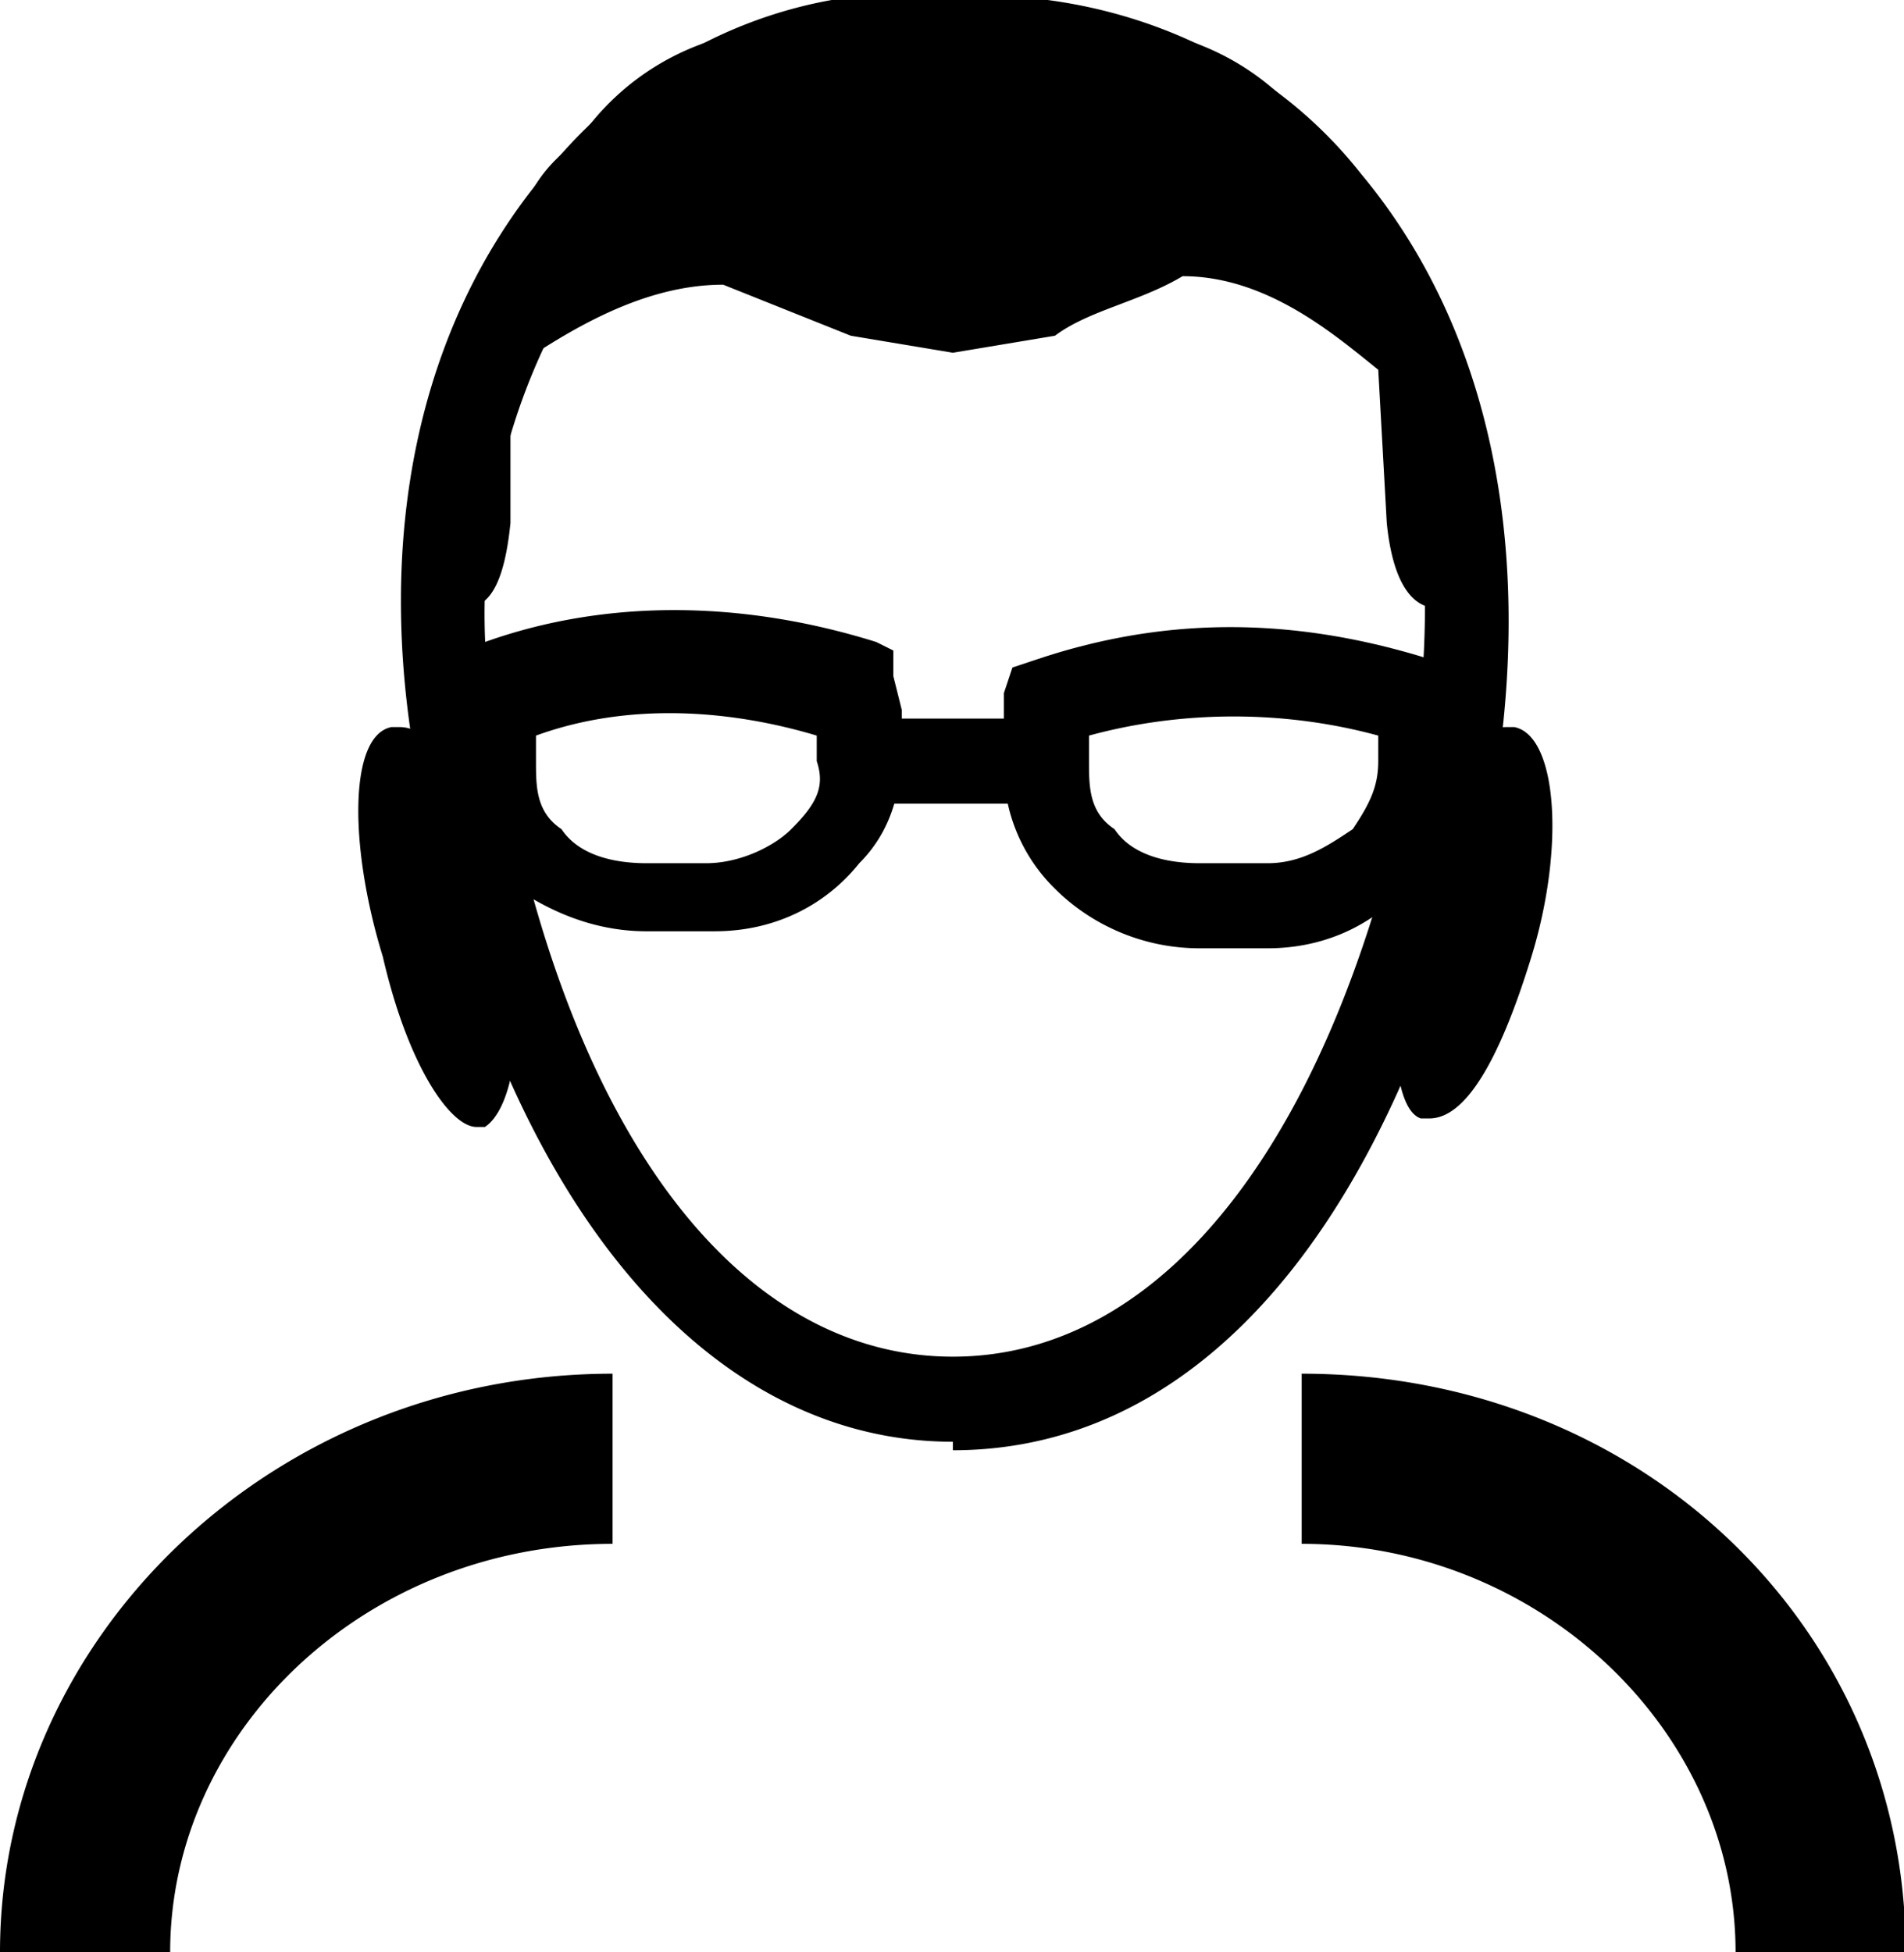 <svg xmlns="http://www.w3.org/2000/svg" viewBox="0 0 7.9 8.1"><defs/><defs><clipPath id="a" clipPathUnits="userSpaceOnUse"><path d="M0 23h22.4V0H0z"/></clipPath></defs><g clip-path="url(#a)" transform="matrix(.353 0 0 -.353 0 8.1)"><path d="M2 0H0c0 3.7 3.2 6.8 7.2 6.8v-2C4.3 4.8 2 2.6 2 0M22.4 0h-2c0 2.6-2.3 4.8-5.1 4.8v2c4 0 7.1-3 7.1-6.8M10.9 22c-1.4 0-2.8-.6-3.7-1.8A7.4 7.4 0 015.9 14c.8-4.4 2.8-7 5.3-7s4.5 2.6 5.4 7c.4 2.5 0 4.7-1.3 6.2-1 1.3-2.6 2-4 1.9h-.4M11.2 6c-3 0-5.4 3-6.3 7.9-.5 2.7 0 5.2 1.5 7 1.2 1.5 3 2.3 4.9 2.1h.2c1.7 0 3.4-.7 4.5-2.1 1.5-1.8 2-4.3 1.6-7-1-5-3.3-8-6.4-8"/><path d="M4.8 14.4h-.2c-.5-.1-.5-1.4-.1-2.7.3-1.3.8-2 1.1-2h.1c.3.2.5 1 .3 2.5-.3 1.2-.8 2.2-1.3 2.2M17.7 14.4c-.5 0-1-1-1.2-2.3-.2-1.3-.1-2.2.2-2.3h.1c.4 0 .8.6 1.2 1.9.4 1.3.3 2.6-.2 2.7h-.1M12.4 22.6h-1.2a15.3 15.3 0 01-2.2 0 3 3 0 01-2.2-1.3c-.4-.3-.6-.6-.7-1l-.1-.5-.3-1.3a9.7 9.7 0 01-.4-2.7h.1c.2 0 .5 0 .6 1v1.8c.6.4 1.5 1 2.5 1L10 19l1.2-.2 1.2.2c.4.3 1 .4 1.5.7 1 0 1.8-.7 2.3-1.1l.1-1.8c.1-1 .5-1 .6-1h.1c.1.3 0 1.5-.3 2.7l-.3 1.3-.1.5c-.1.4-.4.7-.8 1a3 3 0 01-2.1 1.3h-1"/><path d="M6.3 14.5V14c0-.3 0-.6.3-.8.2-.3.6-.4 1-.4h.7c.4 0 .8.2 1 .4.3.3.4.5.3.8v.3c-1 .3-2.2.4-3.3 0M7.6 12c-.7 0-1.3.3-1.8.7a2 2 0 00-.5 1.5v.8l.1.3.3.1c1.4.5 3 .5 4.6 0l.2-.1v-.3l.1-.4v-.4c0-.5-.1-1-.5-1.4-.4-.5-1-.8-1.7-.8zM12.8 14.5V14c0-.3 0-.6.3-.8.2-.3.6-.4 1-.4h.8c.4 0 .7.2 1 .4.2.3.3.5.3.8v.3c-1.1.3-2.3.3-3.4 0m1.3-2.5c-.7 0-1.3.3-1.7.7a2 2 0 00-.6 1.5v.8l.1.3.3.1c1.5.5 3 .5 4.6 0l.2-.1.1-.3V14c.1-.5 0-1-.5-1.4-.4-.5-1-.8-1.7-.8z"/><path d="M12.3 13.5h-2v1h2z"/></g></svg>